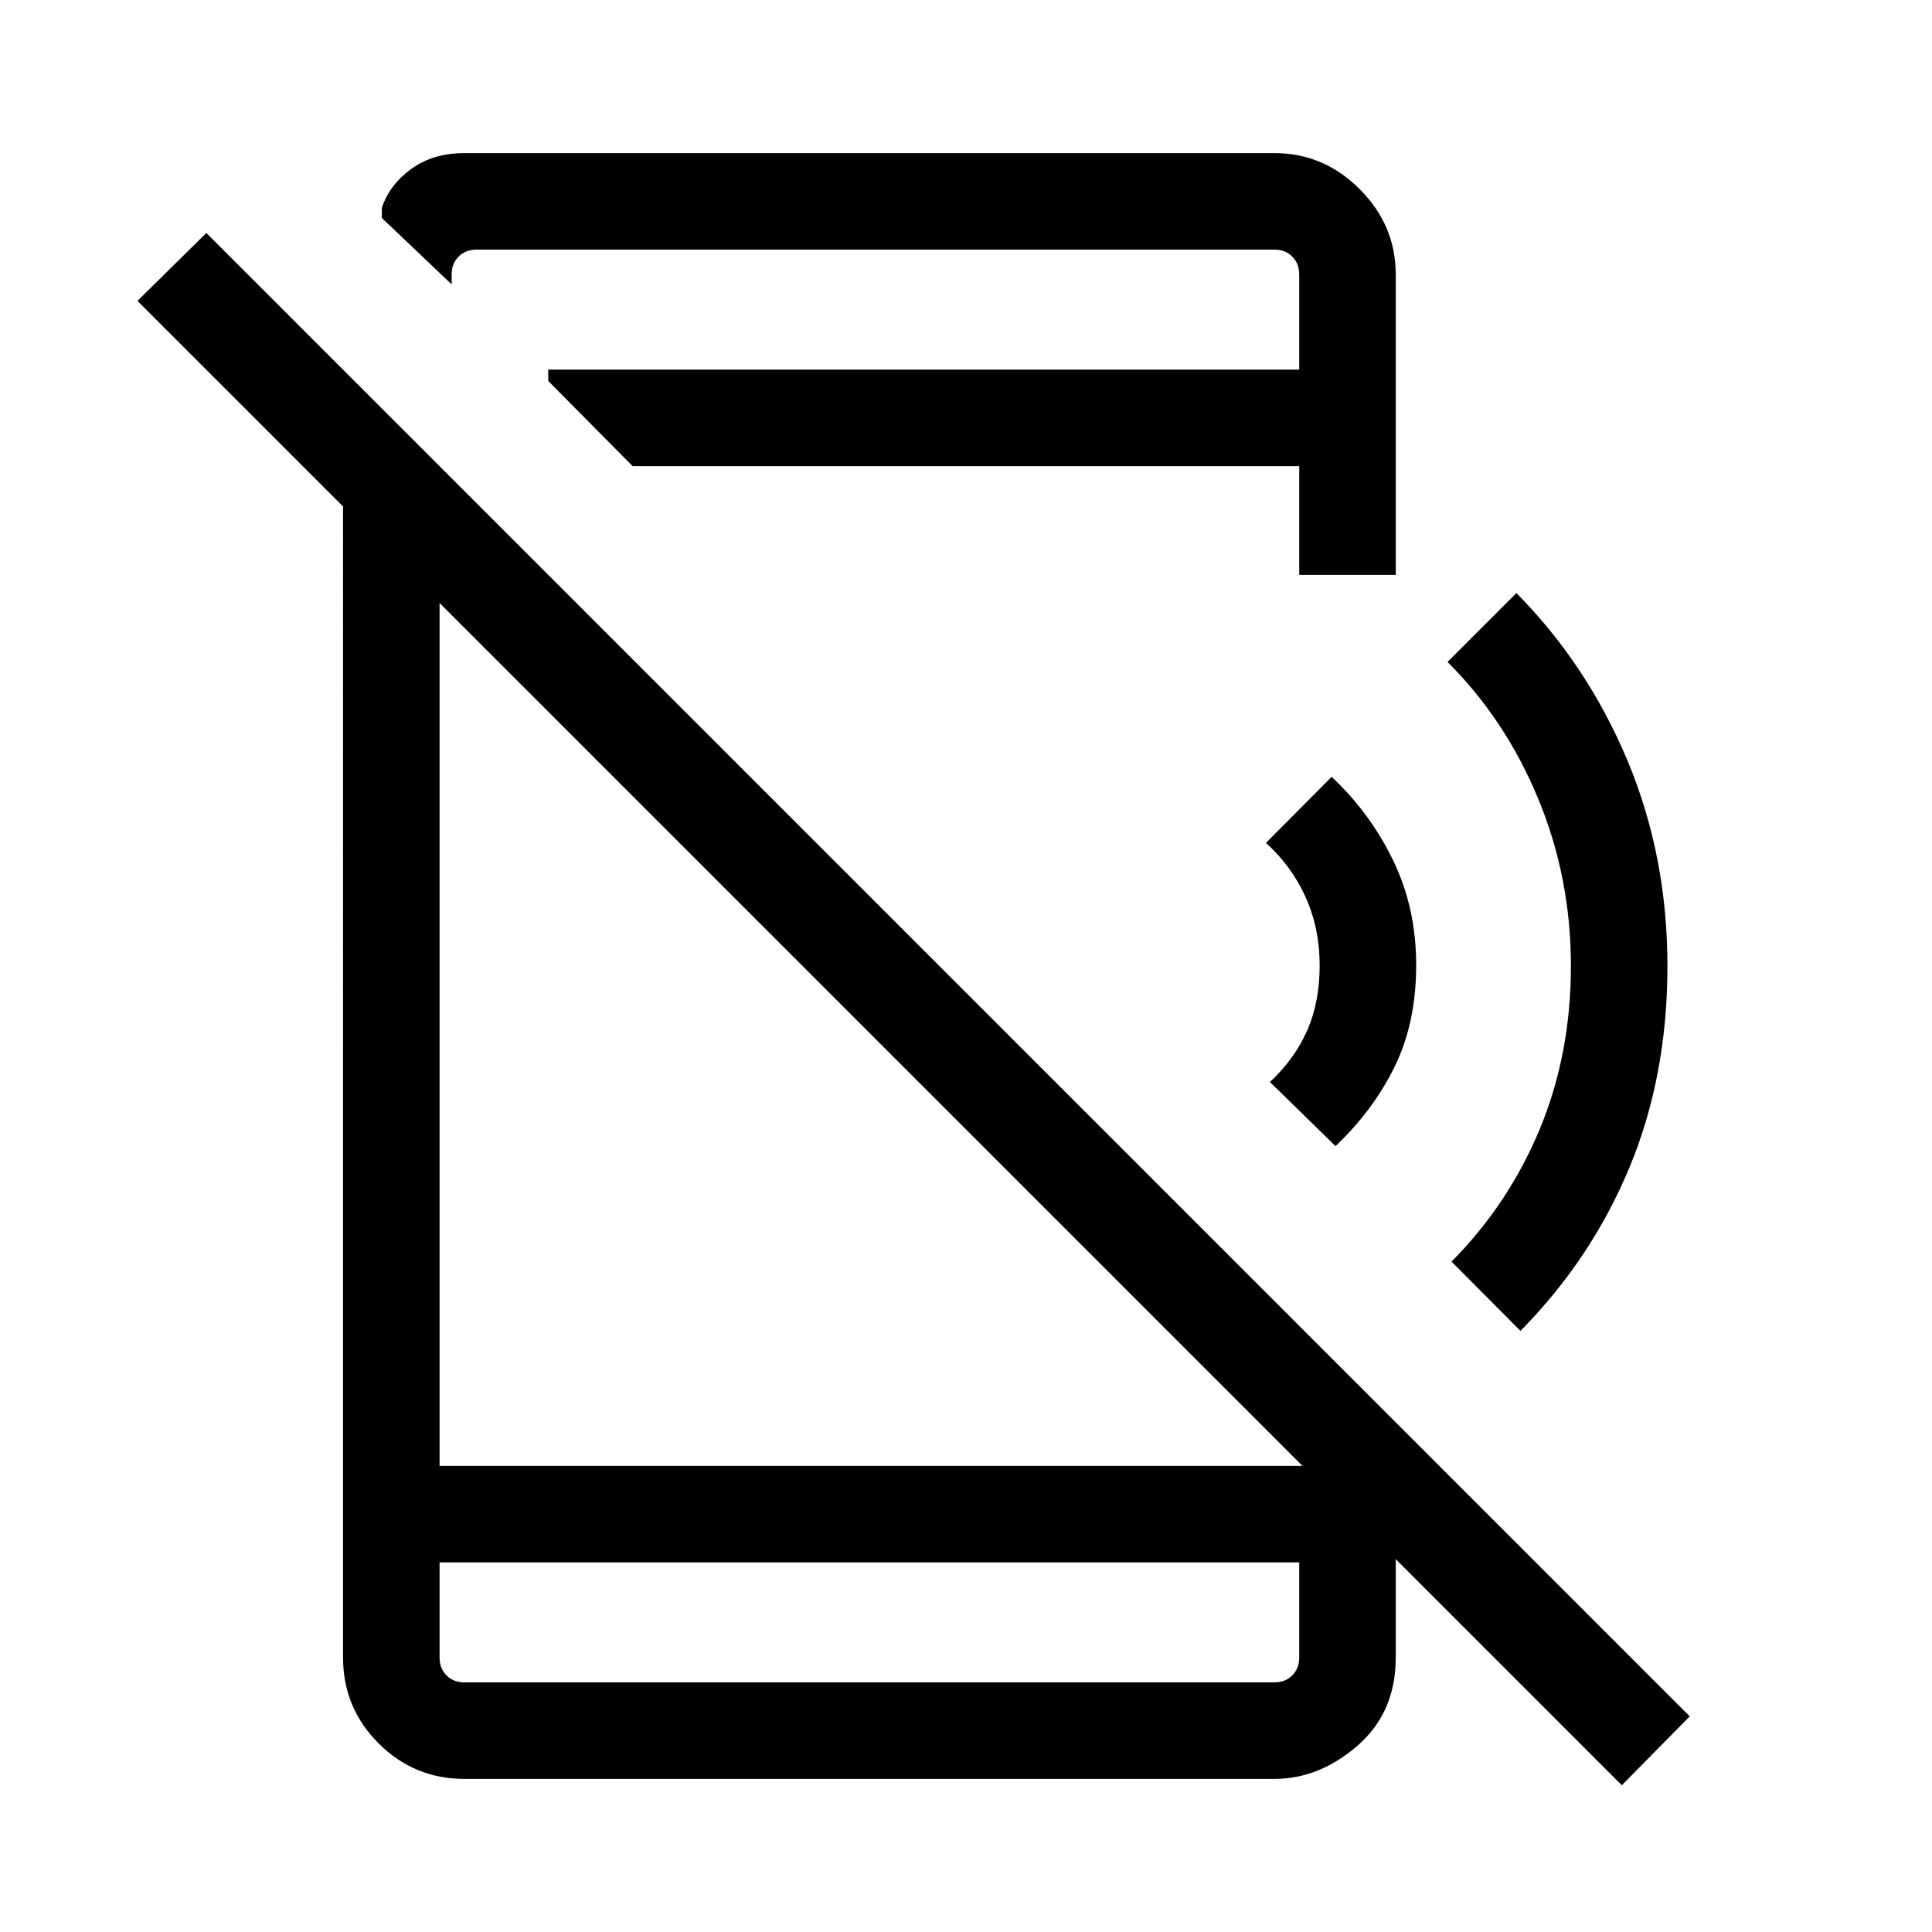 <svg xmlns="http://www.w3.org/2000/svg" height="20" viewBox="0 96 960 960" width="20"><path d="M805.885 983.076 68.308 245.499l34.23-33.73 737.077 737.077-33.73 34.23ZM170.463 316.232 218.423 365v459.385h455.193l19.921 31.729v63.539q0 27.257-19.006 43.763-19.006 16.506-41.263 16.506H230.732q-24.957 0-42.613-17.656t-17.656-42.613V316.232Zm47.96 556.114v47.307q0 5.385 3.462 8.847 3.462 3.462 8.847 3.462h402.536q5.385 0 8.847-3.462 3.462-3.462 3.462-8.847v-47.307H218.423Zm54-587.038v-5.654h373.154v-47.307q0-5.385-3.462-8.847-3.462-3.462-8.847-3.462H236.732q-5.385 0-8.847 3.462-3.462 3.462-3.462 8.847v-.693 5.654l-34.691-32.998v-5.001q3.731-11.385 14.539-19.308 10.809-7.923 26.461-7.923h402.626q24.348 0 42.263 17.916 17.916 17.916 17.916 42.391v149.269h-47.96v-54.039H314.345l-41.922-42.307Zm-54 587.038V931.962v-59.616Zm445.188-206.847-32.572-31.845q12.23-11.461 18.461-25.532 6.231-14.07 6.231-32.526 0-18.278-6.941-33.737-6.941-15.459-19.751-27.013l32.652-32.845q19.231 18.076 30.616 41.653 11.384 23.577 11.384 51.942t-10.538 50.096q-10.539 21.731-29.542 39.807Zm91.888 91.808-34.23-34.422q28.377-28.626 43.842-65.891 15.466-37.265 15.466-81.034 0-43.768-16.25-83.056-16.25-39.289-45.058-67.981l34.23-34.23q35.115 35.5 55.076 82.981 19.962 47.48 19.962 102.326t-18.962 100.326q-18.961 45.481-54.076 80.981ZM645.577 220.038v59.616-59.616Z"/></svg>